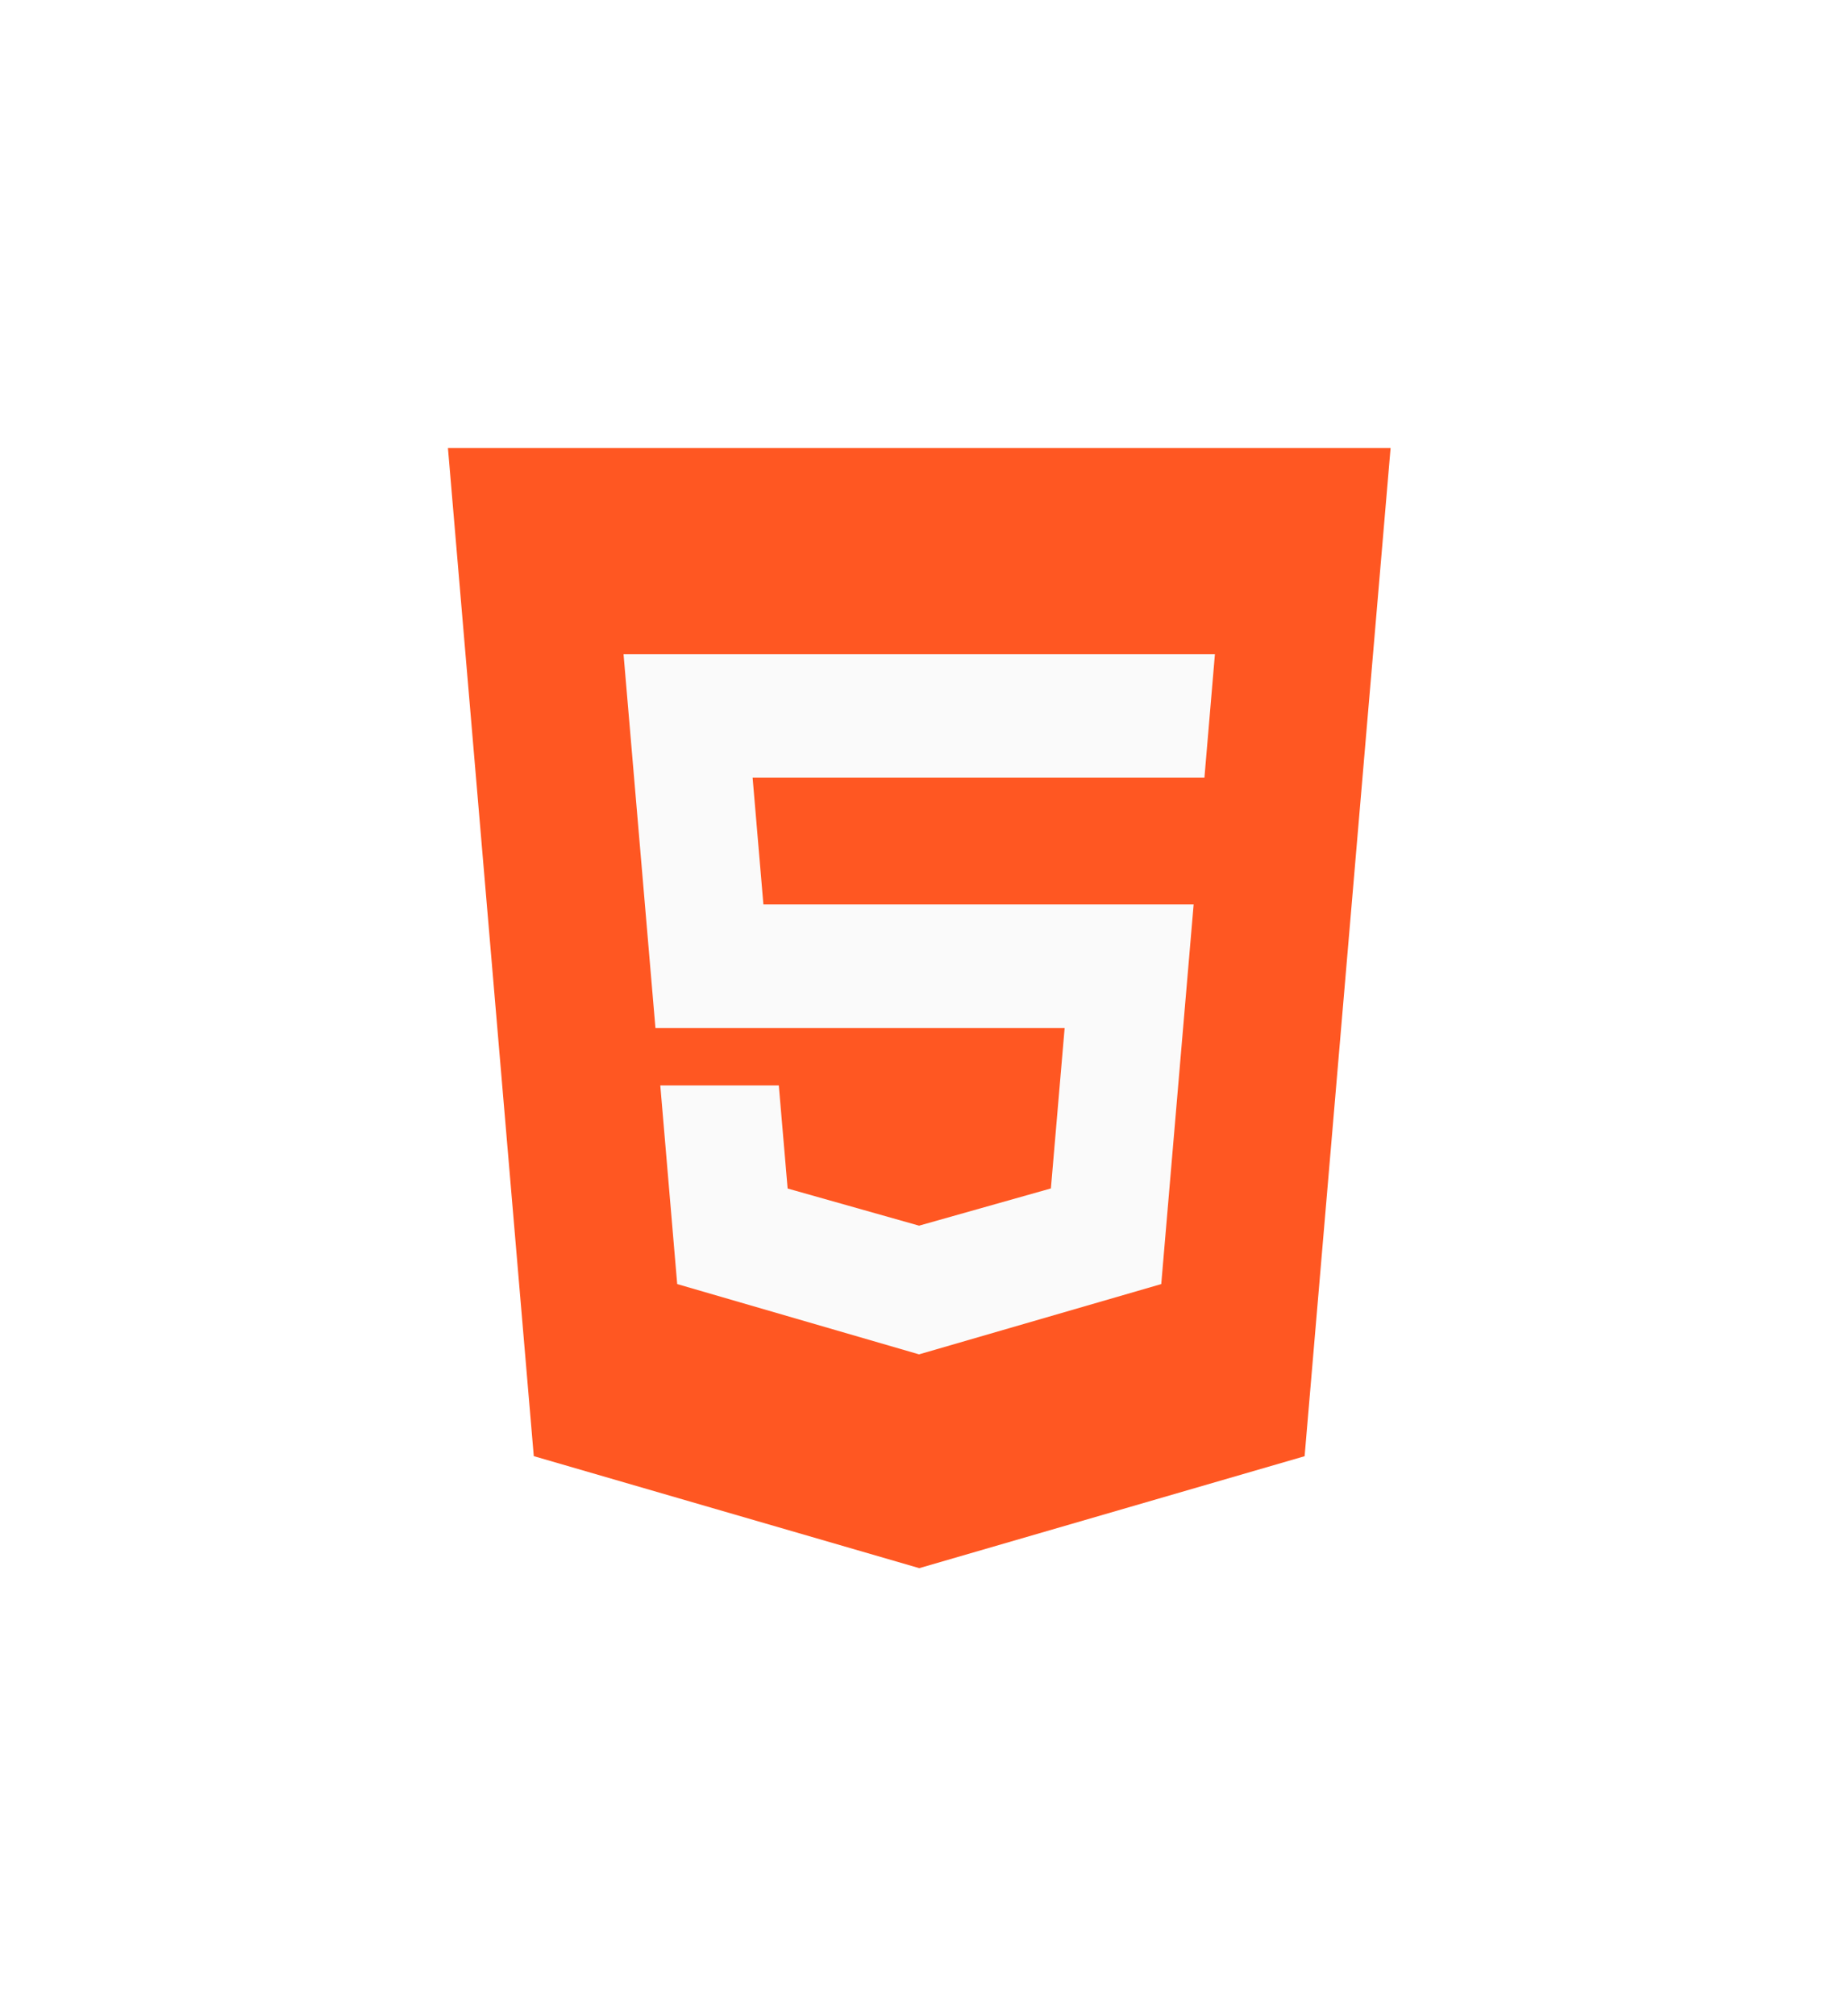 <svg width="165" height="180" viewBox="0 0 165 180" fill="none" xmlns="http://www.w3.org/2000/svg">
<g id="HTML5" filter="url(#filter0_d_15_458)">
<path id="Vector" d="M40.016 36L47.685 126L82.121 136L116.546 126.006L124.227 36H40.016Z" fill="#FF5722"/>
<path id="Vector_2" d="M107.596 65.432H82.121H67.234L68.197 76.738H82.121H106.633L103.74 110.638L82.121 116.907L82.103 116.913L60.497 110.638L58.987 92.907H69.574L70.362 102.107L82.109 105.425L82.121 105.419L93.881 102.1L95.108 87.782H82.121H58.554L55.703 54.4H82.121H108.534L107.596 65.432Z" fill="#FAFAFA"/>
</g>
<defs>
<filter id="filter0_d_15_458" x="0.016" y="0" width="164.212" height="180" filterUnits="userSpaceOnUse" color-interpolation-filters="sRGB">
<feFlood flood-opacity="0" result="BackgroundImageFix"/>
<feColorMatrix in="SourceAlpha" type="matrix" values="0 0 0 0 0 0 0 0 0 0 0 0 0 0 0 0 0 0 127 0" result="hardAlpha"/>
<feOffset dy="4"/>
<feGaussianBlur stdDeviation="20"/>
<feComposite in2="hardAlpha" operator="out"/>
<feColorMatrix type="matrix" values="0 0 0 0 1 0 0 0 0 0.341 0 0 0 0 0.133 0 0 0 1 0"/>
<feBlend mode="normal" in2="BackgroundImageFix" result="effect1_dropShadow_15_458"/>
<feBlend mode="normal" in="SourceGraphic" in2="effect1_dropShadow_15_458" result="shape"/>
</filter>
</defs>
</svg>
